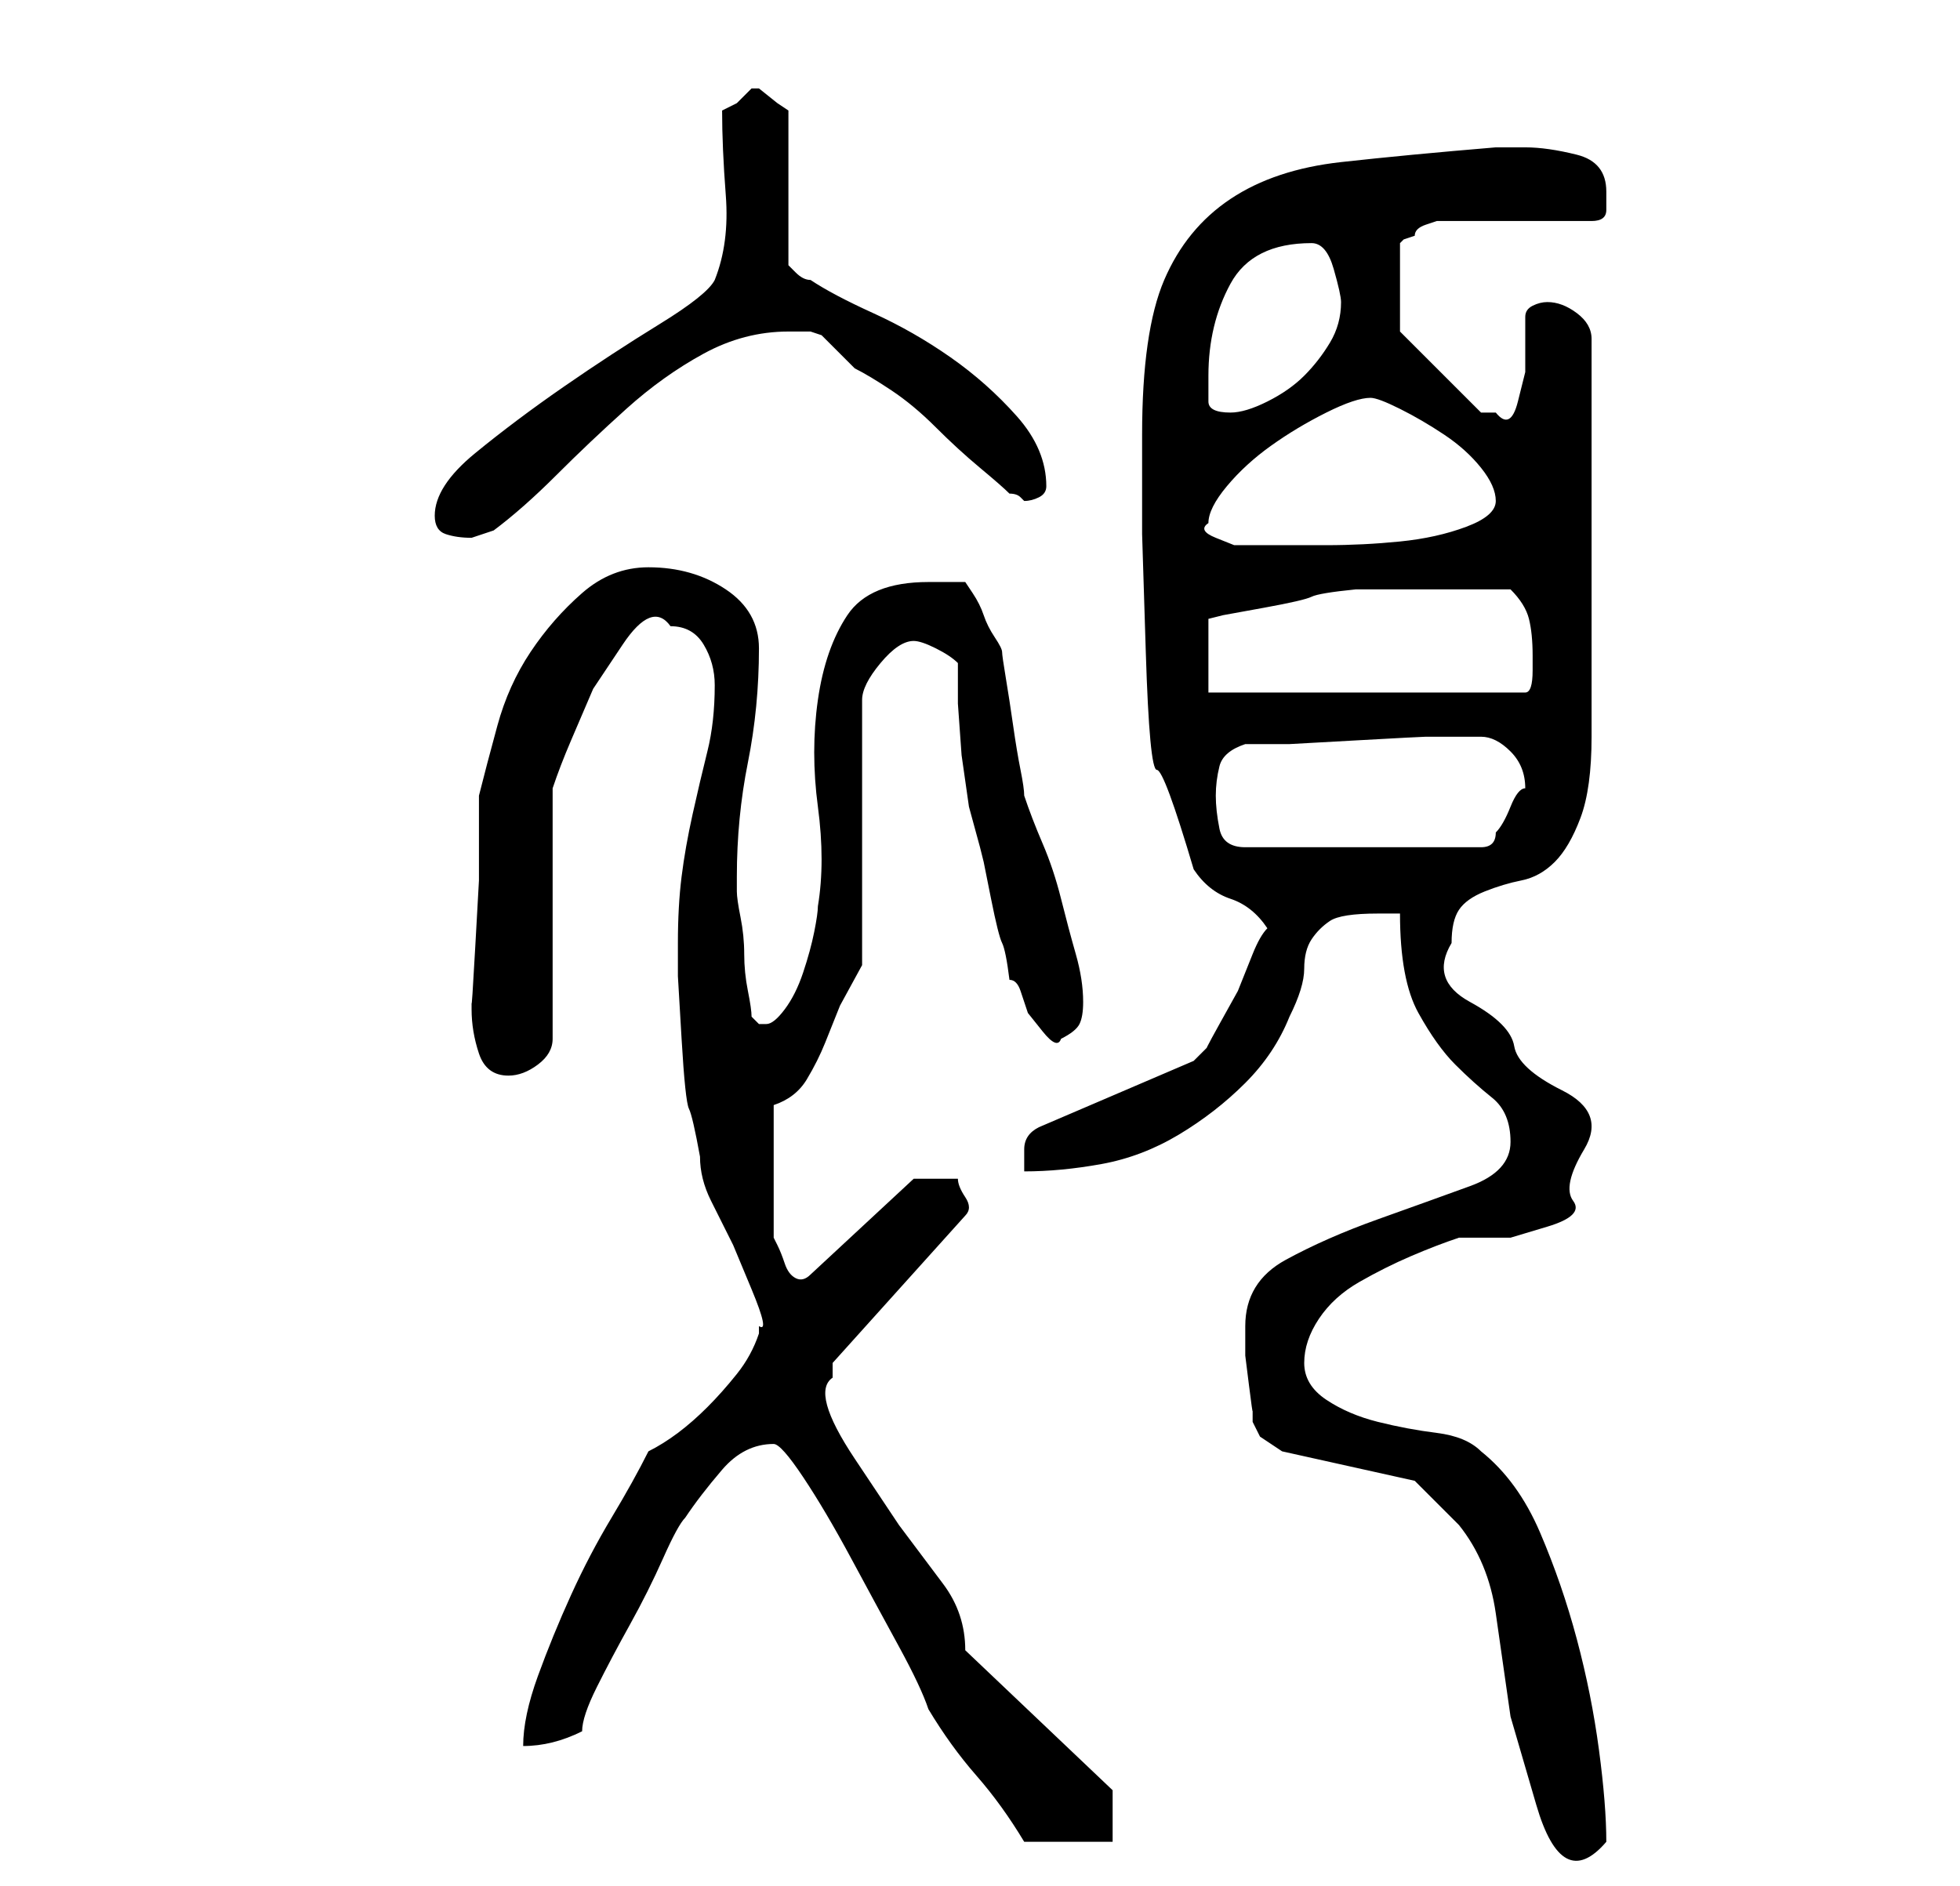 <?xml version="1.0" standalone="no"?>
<!DOCTYPE svg PUBLIC "-//W3C//DTD SVG 1.1//EN" "http://www.w3.org/Graphics/SVG/1.1/DTD/svg11.dtd" >
<svg xmlns="http://www.w3.org/2000/svg" xmlns:xlink="http://www.w3.org/1999/xlink" version="1.1" viewBox="-10 0 266 256">
   <path fill="currentColor"
d="M95 196q1 0 4 4.5t6.5 11t6.5 12t4 8.5q3 5 6.5 9t6.5 9h12v-7l-20 -19q0 -5 -3 -9l-6 -8t-6 -9t-3 -11v-1v-1l18 -20q1 -1 0 -2.5t-1 -2.5h-2h-1h-1.5h-1.5l-14 13q-1 1 -2 0.5t-1.5 -2t-1 -2.5l-0.5 -1v-18q3 -1 4.5 -3.5t2.5 -5l2 -5t3 -5.5v-36q0 -2 2.5 -5t4.5 -3
q1 0 3 1t3 2v5.5t0.5 7l1 7t1.5 5.5l0.5 2t1 5t1.5 6t1 5q1 0 1.5 1.5l1 3t2 2.5t2.5 1q2 -1 2.5 -2t0.5 -3q0 -3 -1 -6.5t-2 -7.5t-2.5 -7.5t-2.5 -6.5q0 -1 -0.5 -3.5t-1 -6t-1 -6.5t-0.5 -3.5t-1 -2t-1.5 -3t-1.5 -3l-1 -1.5h-2h-3q-8 0 -11 4.5t-4 11.5t0 14.5t0 13.5
q0 1 -0.5 3.5t-1.5 5.5t-2.5 5t-2.5 2h-1l-0.5 -0.5l-0.5 -0.5q0 -1 -0.5 -3.5t-0.5 -5t-0.5 -5t-0.5 -3.5v0v-2q0 -8 1.5 -15.5t1.5 -15.5q0 -5 -4.5 -8t-10.5 -3q-5 0 -9 3.5t-7 8t-4.5 10t-2.5 9.5v3.5v8t-0.5 9t-0.5 7.5v1q0 3 1 6t4 3q2 0 4 -1.5t2 -3.5v-34
q1 -3 2.5 -6.5l3 -7t4 -6t6.5 -2.5q3 0 4.5 2.5t1.5 5.5q0 5 -1 9t-2 8.5t-1.5 8.5t-0.5 9v4.5t0.5 8.5t1 9.5t1.5 6.5q0 3 1.5 6l3 6t2.5 6t1 5v1q-1 3 -3 5.5t-4 4.5t-4 3.5t-4 2.5q-2 4 -5 9t-5.5 10.5t-4.5 11t-2 9.5q2 0 4 -0.5t4 -1.5q0 -2 2 -6t4.5 -8.5t4.5 -9
t3 -5.5q2 -3 5 -6.5t7 -3.5zM159 180v1v3t0.5 4t0.5 3.5v1.5l1 2t3 2l18 4l2.5 2.5l3.5 3.5q4 5 5 12l2 14t3.5 12t9.5 5q0 -5 -1 -12.5t-3 -15t-5 -14.5t-8 -11q-2 -2 -6 -2.5t-8 -1.5t-7 -3t-3 -5t2 -6t5.5 -5t7 -3.5t6.5 -2.5h7t5 -1.5t3.5 -3.5t1.5 -7t-3 -8t-6.5 -6
t-6 -6t-2.5 -8q0 -3 1 -4.5t3.5 -2.5t5 -1.5t4.5 -2.5t3.5 -6t1.5 -11v-27v-27q0 -2 -2 -3.5t-4 -1.5q-1 0 -2 0.5t-1 1.5v2.5v5t-1 4t-3 1.5h-0.5h-1.5l-11 -11v-12l0.5 -0.5t1.5 -0.5q0 -1 1.5 -1.5l1.5 -0.5h21q2 0 2 -1.5v-2.5q0 -4 -4 -5t-7 -1h-4q-12 1 -21 2t-15 5
t-9 11t-3 21v13.5t0.5 16t1.5 16t5 13.5q2 3 5 4t5 4q-1 1 -2 3.5l-2 5t-2.5 4.5t-1.5 3l-1 1l-1 1l-21 9q-2 1 -2 3v3q5 0 10.5 -1t10.5 -4t9 -7t6 -9q2 -4 2 -6.5t1 -4t2.5 -2.5t6.5 -1h3q0 9 2.5 13.5t5 7t5 4.5t2.5 6t-5.5 6t-12.5 4.5t-12.5 5.5t-5.5 9zM155 108
q0 -2 0.5 -4t3.5 -3h6t9 -0.5t9.5 -0.5h6.5h1q2 0 4 2t2 5q-1 0 -2 2.5t-2 3.5q0 1 -0.5 1.5t-1.5 0.5h-32q-3 0 -3.5 -2.5t-0.5 -4.5zM184 80h2h3h3.5h2.5q2 2 2.5 4t0.5 5v2q0 3 -1 3h-43v-10l2 -0.5t5.5 -1t6.5 -1.5t6 -1h1h3h3h3zM154 71q0 -2 2.5 -5t6 -5.5t7.5 -4.5
t6 -2q1 0 4 1.5t6 3.5t5 4.5t2 4.5t-4 3.5t-9 2t-10 0.5h-7h-2.5h-3t-2.5 -1t-1 -2zM49 70q0 2 1.5 2.5t3.5 0.5l1.5 -0.5l1.5 -0.5q4 -3 8.5 -7.5t9.5 -9t10.5 -7.5t11.5 -3h3t1.5 0.5l1.5 1.5l3 3q2 1 5 3t6 5t6 5.5t4 3.5q1 0 1.5 0.5l0.5 0.5q1 0 2 -0.5t1 -1.5
q0 -5 -4 -9.5t-9 -8t-10.5 -6t-8.5 -4.5q-1 0 -2 -1l-1 -1v-21l-1.5 -1t-2.5 -2h-1v0l-2 2t-2 1q0 5 0.5 11.5t-1.5 11.5q-1 2 -7.5 6t-13 8.5t-12 9t-5.5 8.5zM154 51q0 -7 3 -12.5t11 -5.5q2 0 3 3.5t1 4.5q0 3 -1.5 5.5t-3.5 4.5t-5 3.5t-5 1.5q-3 0 -3 -1.5v-3.5z" />
</svg>

